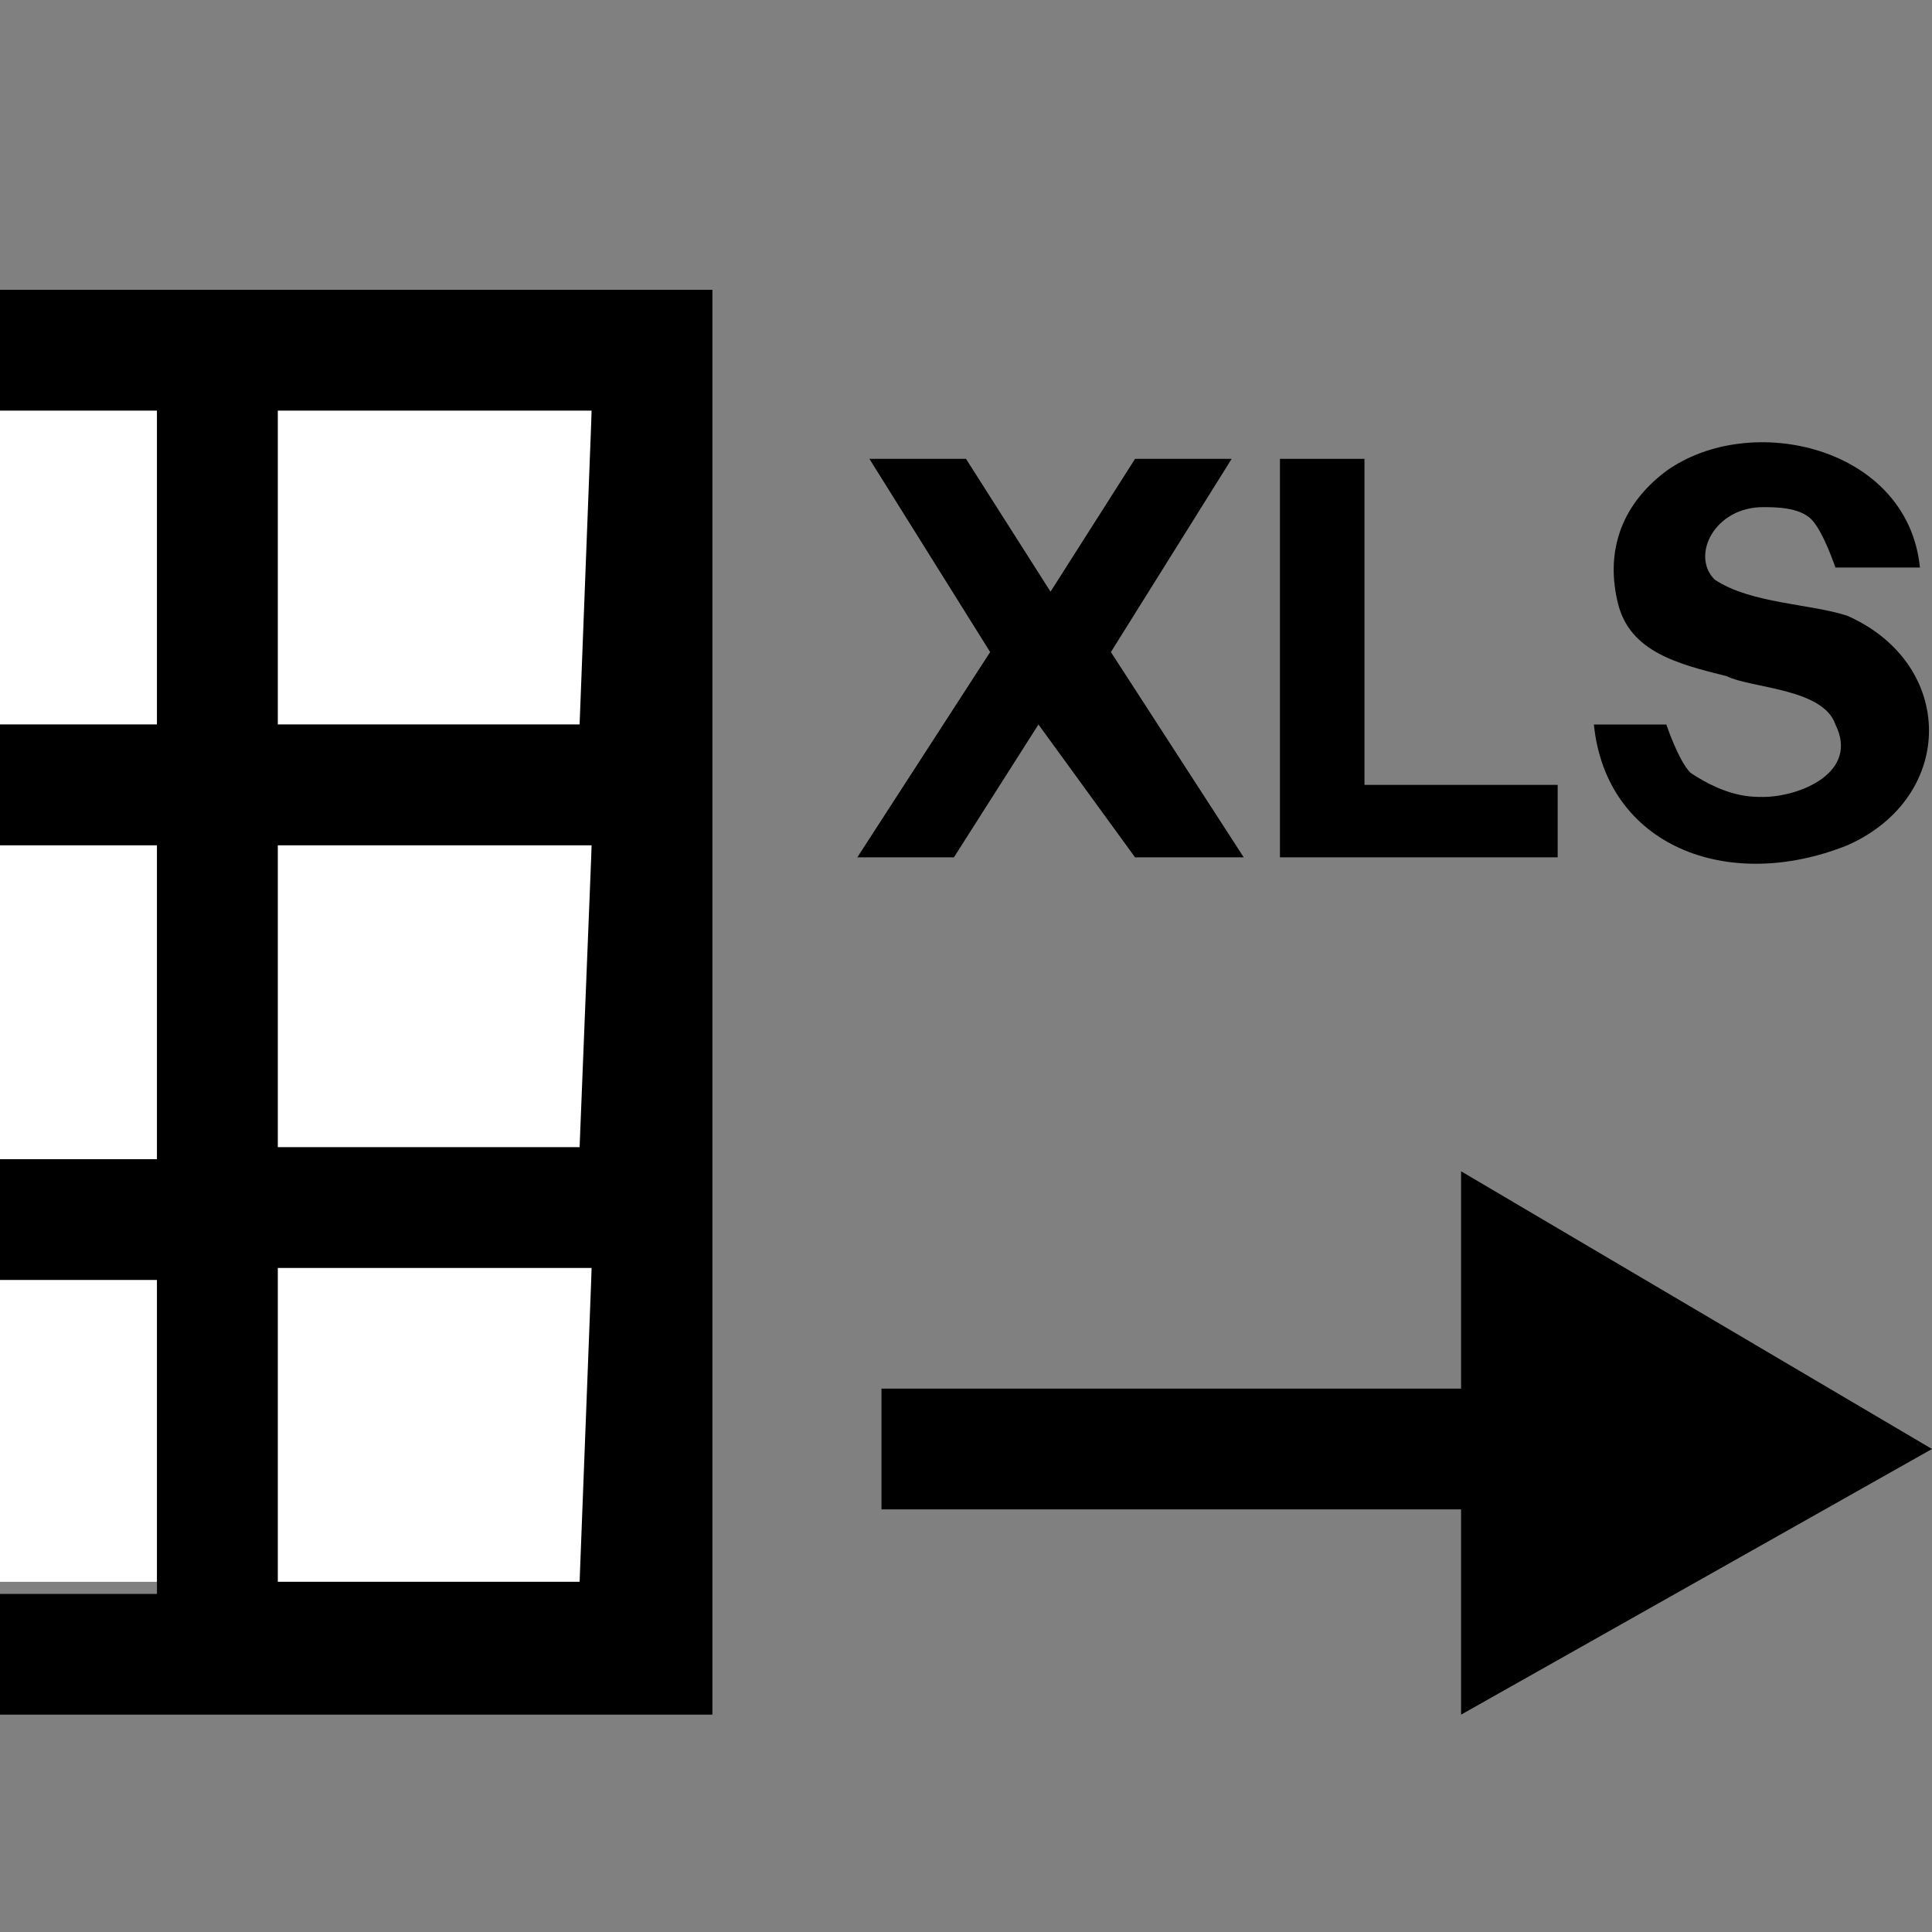 <?xml version="1.0" encoding="utf-8"?>
<!-- Generator: Adobe Illustrator 19.0.0, SVG Export Plug-In . SVG Version: 6.00 Build 0)  -->
<!DOCTYPE svg PUBLIC "-//W3C//DTD SVG 1.1//EN" "http://www.w3.org/Graphics/SVG/1.1/DTD/svg11.dtd">
<svg version="1.1" id="Ebene_1" xmlns="http://www.w3.org/2000/svg" xmlns:xlink="http://www.w3.org/1999/xlink" x="0px" y="0px"
	 viewBox="0 0 16 16" style="enable-background:new 0 0 16 16;" xml:space="preserve">
<rect x="0" y="0" width="16" height="16" fill="#808080" stroke="none"/>
<style type="text/css">
	.st0{fill:none;}
	.st1{fill:#FFFFFF;}
</style>
<g id="XMLID_11_">
	<polygon id="XMLID_12_" points="16,12 12.1,9.7 12.1,11.5 7.3,11.5 7.3,12.5 12.1,12.5 12.1,14.2 	"/>
</g>
<line class="st0" x1="0.5" y1="1.7" x2="0.5" y2="1.7"/>
<line class="st0" x1="0.5" y1="4" x2="0.5" y2="4"/>
<line class="st0" x1="0.5" y1="6.6" x2="0.5" y2="6.6"/>
<g>
	<path d="M7.1,7.1l1.1-1.7l-1-1.6H8l0.7,1.1l0.7-1.1h0.8l-1,1.6l1.1,1.7H9.4L8.6,6L7.9,7.1H7.1z"/>
	<path d="M10.6,7.1V3.8h0.7v2.7h1.6v0.6H10.6z"/>
	<path id="XMLID_141_" d="M13.2,6c0.1,0,0.6,0,0.6,0s0.1,0.3,0.2,0.4c0.3,0.2,0.5,0.2,0.6,0.2c0.3,0,0.8-0.2,0.6-0.6
		c-0.1-0.3-0.7-0.3-0.9-0.4c-0.4-0.1-0.8-0.2-0.9-0.6s0-0.8,0.4-1.1c0.7-0.5,2-0.2,2.1,0.8c-0.1,0-0.7,0-0.7,0S15.1,4.4,15,4.3
		c-0.1-0.1-0.3-0.1-0.4-0.1c-0.4,0-0.6,0.4-0.4,0.6C14.5,5,15,5,15.3,5.1c0.9,0.4,0.9,1.5,0,1.9C14.3,7.4,13.3,7,13.2,6z"/>
</g>
<g>
	<rect x="2.3" y="3.4" class="st1" width="2.6" height="2.6"/>
	<rect y="7" class="st1" width="1.3" height="2.6"/>
	<rect x="2.3" y="10.5" class="st1" width="2.6" height="2.6"/>
	<rect x="2.3" y="7" class="st1" width="2.6" height="2.6"/>
	<rect y="3.4" class="st1" width="1.3" height="2.6"/>
	<rect y="10.5" class="st1" width="1.3" height="2.6"/>
	<path d="M5.9,2.4H0v1h1.3V6H0v1h1.3v2.6H0v1h1.3v2.6H0v1h5.9V2.4z M4.8,13.1H2.3v-2.6h2.6L4.8,13.1L4.8,13.1z M4.8,9.5H2.3V7h2.6
		L4.8,9.5L4.8,9.5z M4.8,6H2.3V3.4h2.6L4.8,6L4.8,6z"/>
</g>
</svg>
